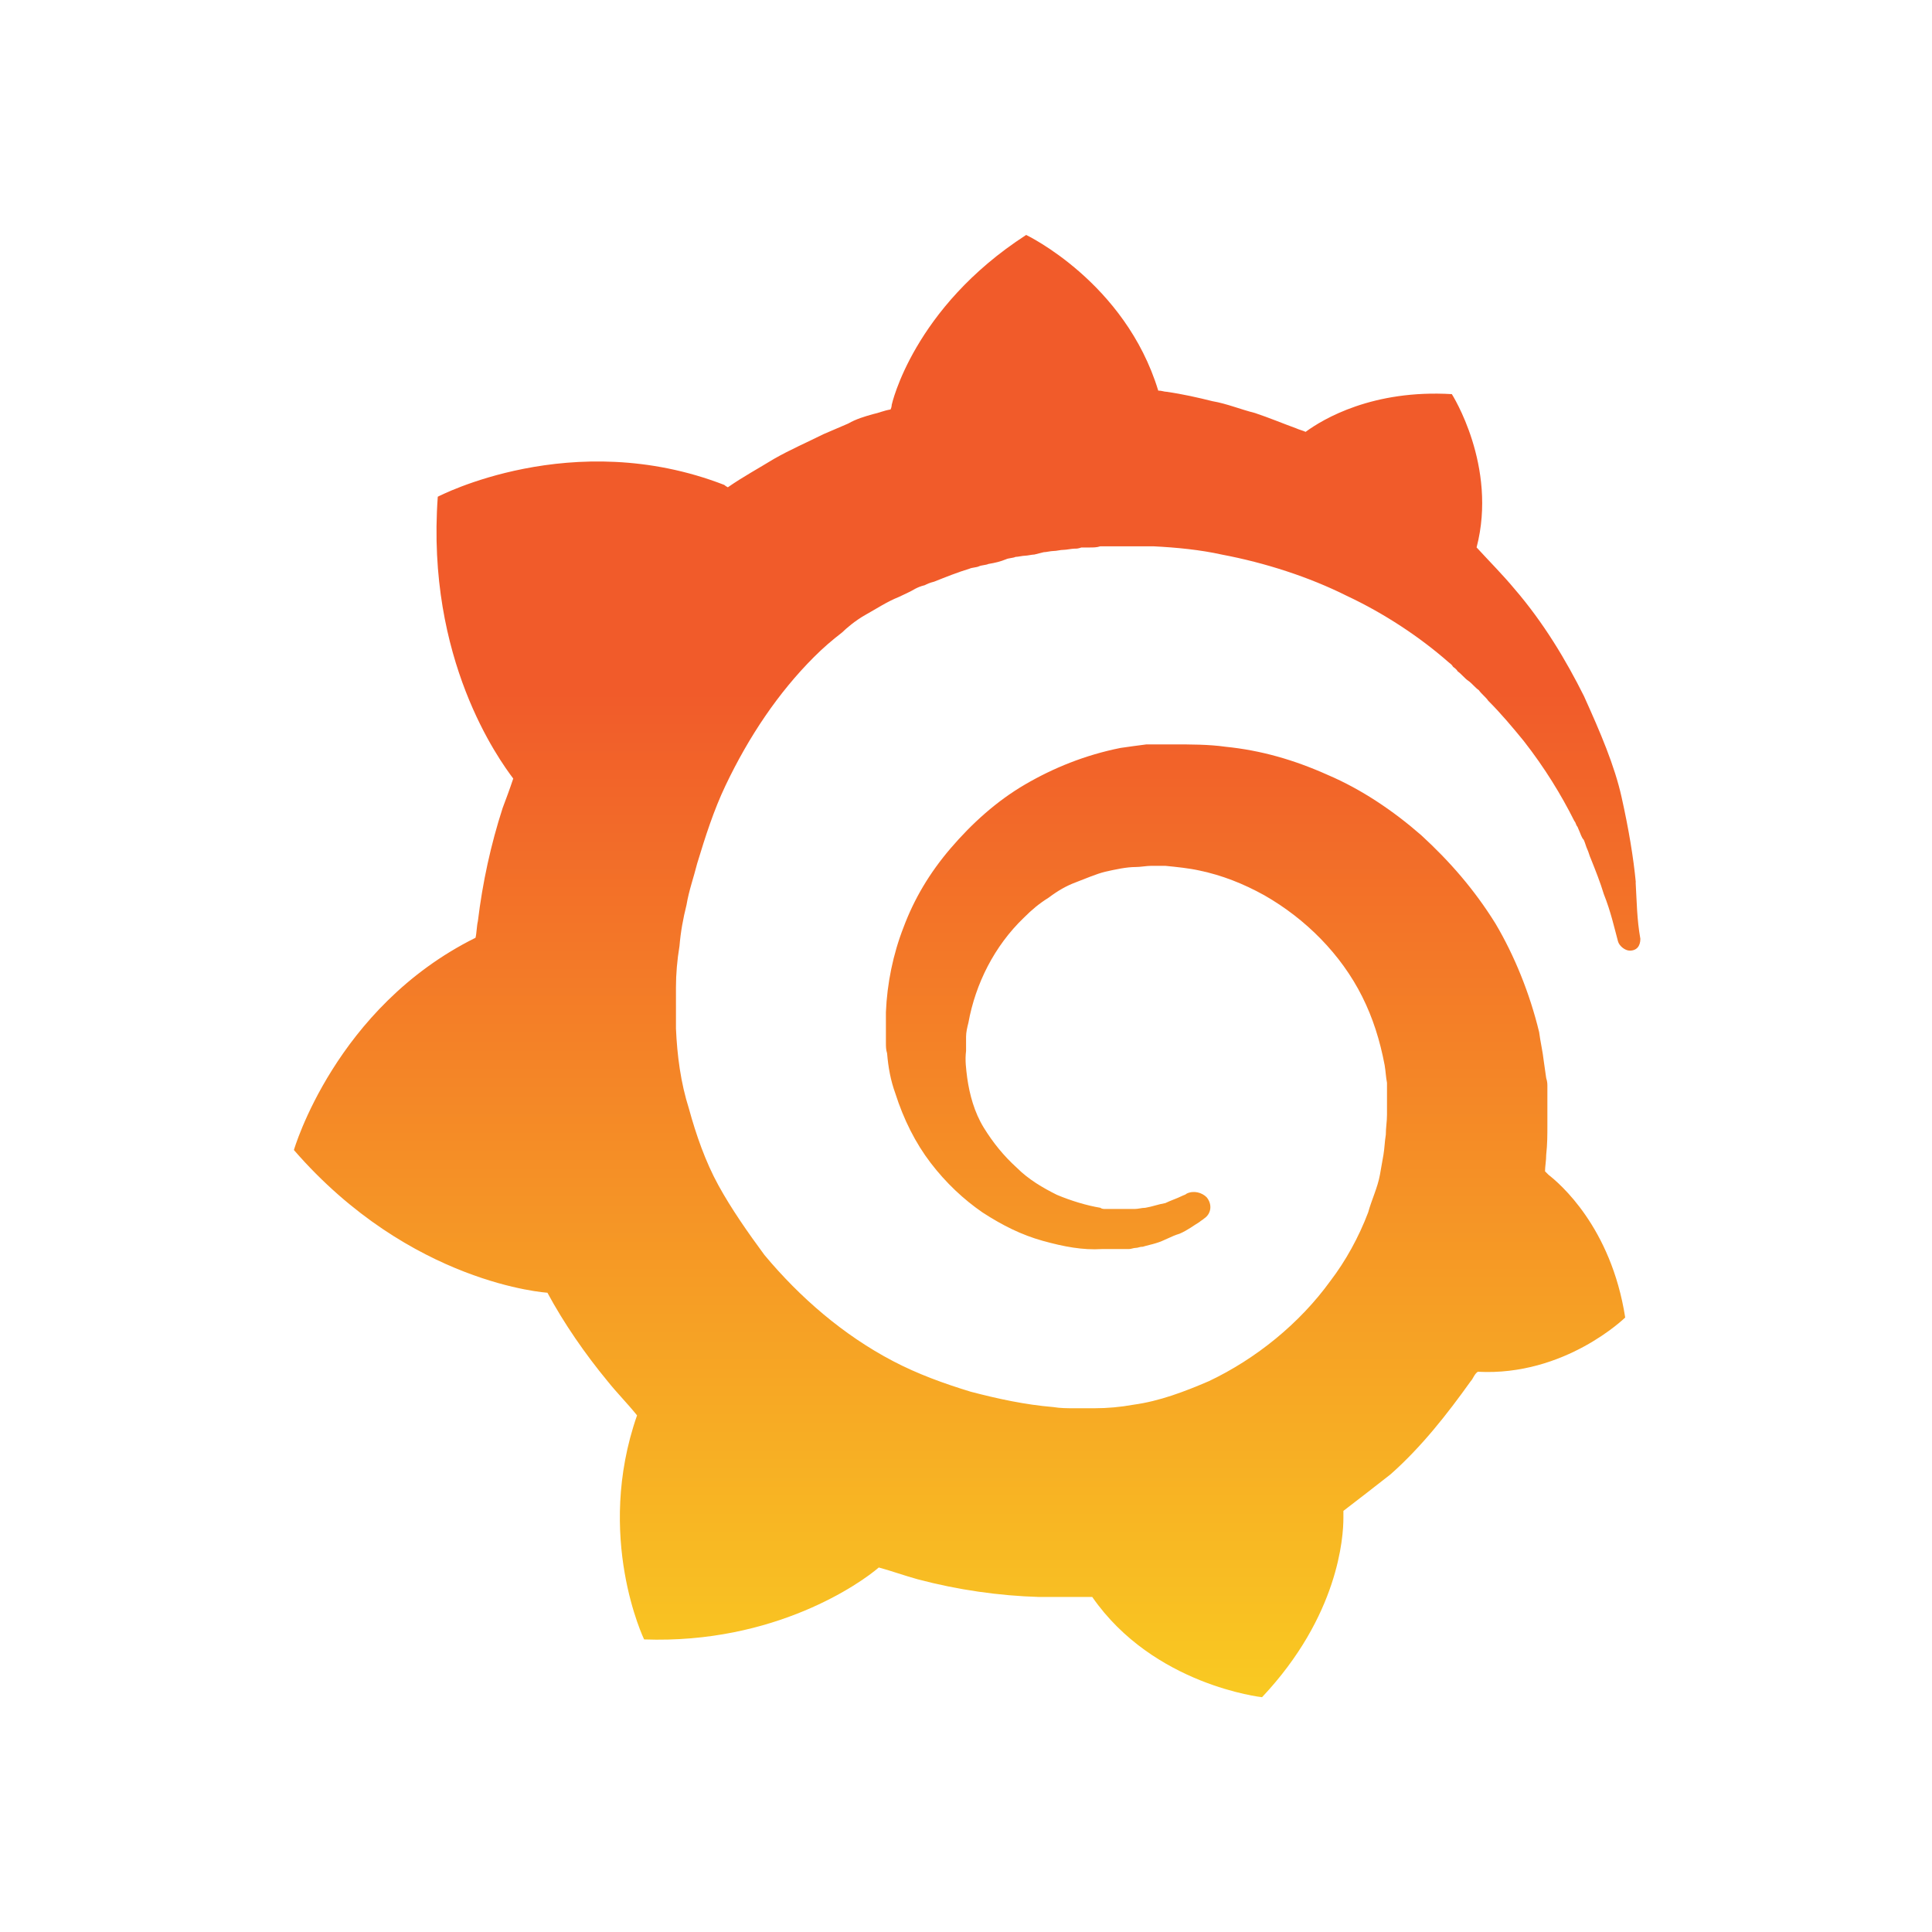 <svg fill="none" height="64" viewBox="0 0 64 64" width="64" xmlns="http://www.w3.org/2000/svg" xmlns:xlink="http://www.w3.org/1999/xlink"><rect x="0" y="0" width="64" height="64" fill="#333333" stroke="none"/><linearGradient id="a" gradientUnits="userSpaceOnUse" x1="32" x2="32" y1="67.14" y2="22.935"><stop offset="0" stop-color="#fcee1f"/><stop offset="1" stop-color="#f15b2a"/></linearGradient><clipPath id="b"><path d="m0 0h64v64h-64z"/></clipPath><g clip-path="url(#b)"><path d="m0 0h64v64h-64z" fill="#fff"/><path d="m54.188 29.227c-.078-.82-.234-1.758-.469-2.812-.234-1.055-.703-2.148-1.25-3.359-.586-1.172-1.328-2.422-2.305-3.555-.391-.469-.82-.898-1.25-1.367.703-2.695-.82-5.078-.82-5.078-2.617-.156-4.258.82-4.844 1.25-.078-.039-.234-.078-.312-.117-.43-.156-.898-.352-1.367-.508-.469-.117-.938-.312-1.406-.391-.469-.117-.977-.234-1.524-.312-.078 0-.156-.039-.273-.039-1.094-3.594-4.375-5.156-4.375-5.156-3.75 2.422-4.453 5.625-4.453 5.625s0 .078-.039.156c-.234.039-.391.117-.586.156-.274.078-.547.156-.82.312l-.82.352c-.547.273-1.094.508-1.641.82-.508.312-1.016.586-1.523.938-.078-.039-.117-.078-.117-.078-5.039-1.953-9.492.391-9.492.391-.391 5.391 2.031 8.711 2.5 9.336-.117.351-.234.664-.352.977-.391 1.211-.664 2.461-.82 3.75-.039.156-.039.391-.078.547-4.648 2.305-6.016 7.031-6.016 7.031 3.867 4.453 8.398 4.727 8.398 4.727.547 1.016 1.25 2.031 1.992 2.93.312.391.664.742.977 1.133-1.406 4.023.234 7.422.234 7.422 4.336.156 7.188-1.875 7.774-2.383.43.117.859.273 1.289.391 1.328.352 2.695.547 4.024.586h1.758c2.031 2.93 5.625 3.32 5.625 3.32 2.539-2.695 2.695-5.312 2.695-5.938v-.234c.508-.391 1.016-.781 1.562-1.211 1.016-.898 1.875-1.992 2.656-3.086.078-.078.117-.234.234-.312 2.891.156 4.883-1.797 4.883-1.797-.469-3.008-2.188-4.453-2.539-4.726l-.039-.039-.039-.039-.039-.039c0-.156.039-.352.039-.547.039-.352.039-.664.039-.977v-1.289c0-.078 0-.156-.039-.274l-.039-.273-.039-.273c-.039-.352-.117-.664-.156-.977-.312-1.289-.82-2.539-1.445-3.594-.703-1.133-1.524-2.07-2.461-2.93-.938-.82-1.992-1.524-3.086-1.992-1.133-.508-2.227-.82-3.398-.938-.547-.078-1.172-.078-1.719-.078h-.898c-.312.039-.586.078-.859.117-1.172.234-2.227.664-3.164 1.211-.938.547-1.758 1.289-2.461 2.109-.703.82-1.211 1.68-1.562 2.617-.352.898-.547 1.875-.586 2.812v1.016c0 .117-0.0.234.039.351.039.469.117.898.273 1.328.274.859.664 1.641 1.172 2.305.508.664 1.094 1.211 1.719 1.641.664.43 1.289.742 1.992.938.703.195 1.328.312 1.953.273h.898c.078 0 .156-.039.234-.039s.117-.039.234-.039c.117-.039.312-.078.43-.117.273-.078.508-.234.781-.312.273-.117.469-.274.664-.391.039-.039.117-.078.156-.117.234-.156.274-.469.078-.703-.156-.156-.43-.234-.664-.117-.039.039-.078.039-.156.078-.156.078-.391.156-.547.234-.234.039-.43.117-.664.156-.117 0-.234.039-.352.039h-.703-.273c-.039 0-.117 0-.156-.039-.469-.078-.977-.234-1.445-.43-.469-.234-.938-.508-1.328-.898-.43-.391-.781-.82-1.094-1.328-.312-.508-.469-1.094-.547-1.641-.039-.312-.078-.586-.039-.898v-.273-.195c0-.156.039-.312.078-.469.234-1.289.859-2.539 1.836-3.477.273-.273.508-.469.82-.664.312-.234.586-.391.898-.508s.664-.274.977-.352c.351-.078.703-.156 1.016-.156.156 0 .352-.039.508-.039h.312.156c.391.039.781.078 1.133.156.742.156 1.445.43 2.148.82 1.367.781 2.539 1.953 3.242 3.359.352.703.586 1.445.742 2.266.039.234.039.391.078.586v1.055c0 .234-.039.43-.039.664-.039.234-.039.43-.078.664-.039.234-.078.43-.117.664-.078.43-.273.82-.391 1.25-.312.82-.742 1.601-1.25 2.266-1.016 1.406-2.461 2.578-4.023 3.32-.82.352-1.641.664-2.5.781-.43.078-.859.117-1.289.117h-.625-.039c-.234 0-.469 0-.703-.039-.938-.078-1.836-.274-2.734-.508-.898-.274-1.758-.586-2.578-1.016-1.641-.859-3.086-2.109-4.258-3.516-.547-.742-1.094-1.523-1.523-2.305-.43-.781-.742-1.68-.977-2.539-.273-.859-.391-1.758-.43-2.656v-1.367c0-.43.039-.898.117-1.367.039-.469.117-.898.234-1.367.078-.469.234-.898.352-1.367.273-.898.547-1.758.937-2.578.781-1.641 1.758-3.086 2.93-4.258.312-.312.586-.547.938-.82.117-.117.43-.391.781-.586.351-.195.703-.43 1.094-.586.156-.078.352-.156.547-.273.078-.039.156-.078.312-.117.078-.039.156-.078.312-.117.391-.156.781-.312 1.172-.43.078-.039.234-.039.312-.078.078-.039.234-.039.312-.078.234-.039.391-.078.586-.156.078-.039.234-.039.312-.078.078 0 .234-.039.312-.039.078 0 .234-.039.312-.039l.156-.039.156-.039c.078 0 .234-.039.312-.039.117 0 .234-.039.352-.039.078 0 .273-.039.351-.039.078 0 .117 0 .234-.039h.274c.117 0 .234 0 .351-.039h.156 1.601c.781.039 1.562.117 2.266.274 1.445.273 2.891.742 4.141 1.367 1.25.586 2.422 1.367 3.359 2.188.039.039.117.078.156.156.039.039.117.078.156.156.117.078.234.234.351.312.117.078.234.234.352.312.078.117.234.234.312.351.43.43.82.898 1.172 1.328.703.898 1.25 1.797 1.68 2.656.039.039.039.078.078.156.039.039.039.078.078.156s.078.234.156.312c.039.078.078.234.117.312.039.078.078.234.117.312.156.391.312.781.43 1.172.234.586.352 1.133.469 1.562.039.156.234.312.391.312.234 0 .351-.156.351-.391-.117-.664-.117-1.211-.156-1.875z" fill="url(#a)"/></g></svg>